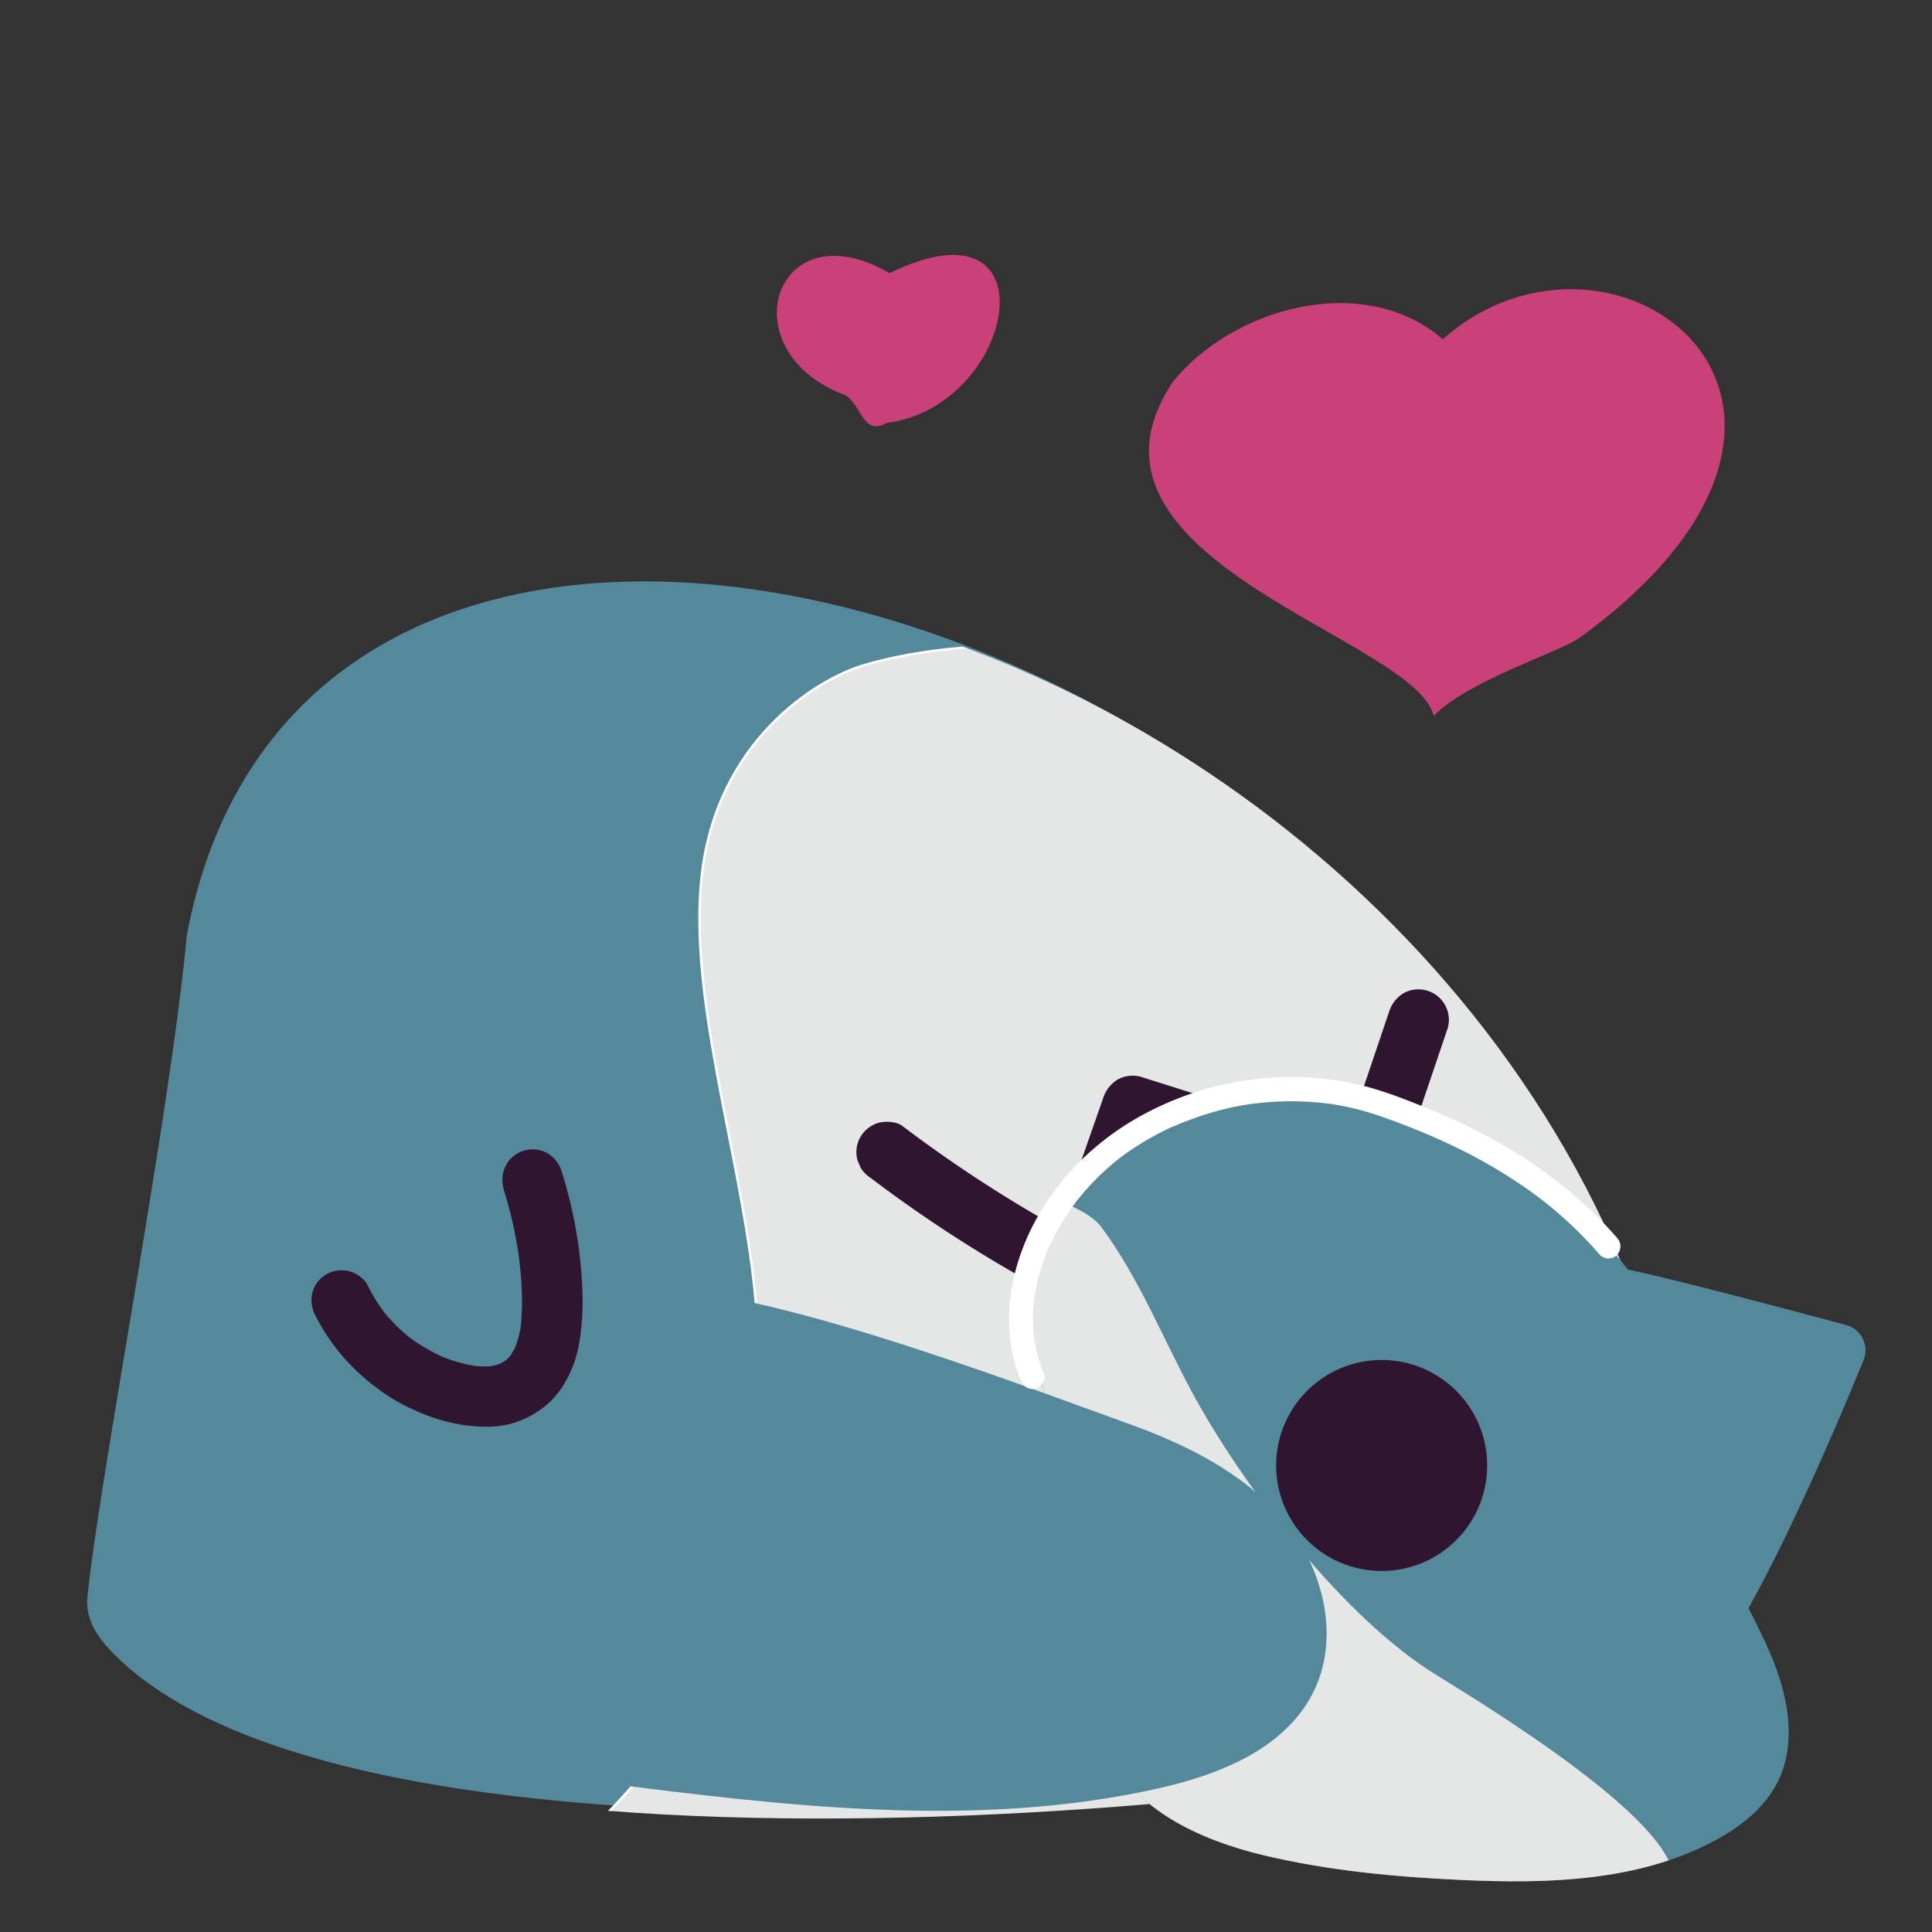 <svg xmlns="http://www.w3.org/2000/svg" xmlns:xlink="http://www.w3.org/1999/xlink" viewBox="0 0 800 800"><rect x="0" y="0" width="800" height="800" fill="#333333" stroke="none"/><defs><style>.cls-1{fill:none;}.cls-2{clip-path:url(#clip-path);}.cls-3,.cls-6{fill:#e5e6e6;}.cls-4{fill:#54899b;}.cls-5{clip-path:url(#clip-path-2);}.cls-6{stroke:#fff;stroke-miterlimit:10;stroke-width:1.01px;}.cls-7{fill:#2f152f;}.cls-8{clip-path:url(#clip-path-3);}.cls-9{fill:#ca4079;}.cls-10{fill:#fff;}.cls-11{clip-path:url(#clip-path-4);}.cls-12{fill:#985023;}</style><clipPath id="clip-path"><path class="cls-1" d="M-127.2-50.85C-305.44-48.66-638.42,2-751.26-67.72c-28.66-17.71-40.47-53.55-46.63-86.68-11.94-64.28-13.52-132.22,4.17-195.17,56-199.18,186.85-320,294.17-362.1,78.84-30.9,165.5-48.81,248.48-32s149.61,78.24,186.4,154.51c30,62.2,5,146.53,2.81,203.71-2.56,67.47,7.33,102.1,21.07,168.22,3.76,18.08,8.15,36.32,7.2,54.76C-35.87-117.93-65.18-56.64-109.4-51.17Z"/></clipPath><clipPath id="clip-path-2"><path class="cls-1" d="M702.09,709c28.36-415.41-562-627.09-620-319.1-6.95,74.82-35.89,222.9-41.14,273.89-1.25,12.14,7.34,20.7,16.37,28.91C174.08,794.74,605.09,744,702.09,709"/></clipPath><clipPath id="clip-path-3"><path class="cls-1" d="M426,532.67c-1.7-31.4,30-58.68,60.67-72.09s66.49-12.68,98.05-1.54,59.06,32.08,81.3,57.09c20,22.49,36.46,49.37,40.66,79.19,1.72,12.23,1.36,24.74,4,36.81,3.92,18.17,14.28,34.17,21.76,51.17s12,37.1,4,53.86c-5.52,11.52-16.23,19.75-27.57,25.64-31.54,16.37-68.68,17.28-104.18,15.63-27.15-1.26-54.35-3.82-80.82-10.06-27.37-6.45-56.88-19.84-66-46.43-.81-2.36-1.5-4.88-3.22-6.69s-4.28-2.64-6.73-3.29c-13.87-3.65-28.44-4.15-42.22-8.12s-27.48-12.52-32-26.12a36.83,36.83,0,0,1-.62-19.6,48.24,48.24,0,0,1,31.2-34.62c12.52-4.18,29.21-5.09,33.69-17.51,2.56-7.11-.48-14.86-3-22a157.36,157.36,0,0,1-8.77-57.39"/></clipPath><clipPath id="clip-path-4"><rect class="cls-1" x="-425.02" y="-2.02" width="403.49" height="825.33"/></clipPath></defs><g id="November_Orders" data-name="November Orders"><g id="Layer_215" data-name="Layer 215"><g class="cls-2"><path class="cls-3" d="M-770.31-434.11c48.44-70.06,130.09-122.93,194.21-179,169-147.74,334.59,37.81,320.65,80.7C-336.53-282.92-307.09-233.33,36.3-165.29c35.64,7.07,15,138.14,3.16,172.49-18.13,52.56-292.39,61.53-346,76.17-135.39,37-282.25,30.65-414-17.8C-784.62,42-849.17,4.51-877-57.81c-19.93-44.63-18.14-95.94-9.92-144.12A588.37,588.37,0,0,1-783-448.29a17.17,17.17,0,0,0,15.65,9.21"/></g></g><g id="Layer_252" data-name="Layer 252"><path class="cls-4" d="M697.37,706.33c28.36-415.41-562-627.09-620-319.1C70.4,462,41.46,610.13,36.21,661.12,35,673.26,43.55,681.82,52.58,690c116.78,102,547.79,51.25,644.79,16.3"/><g class="cls-5"><path class="cls-6" d="M232,767.77c-156.77,114,821.8,160.58,476.32-378.27-59.53-92.85-252.84-143.13-350.91-113.94-19.2,5.71-60.71,31.25-66.84,87.17-5.44,49.64,14.86,110.84,21.43,167.13,5.91,50.59-1.92,97.84-4.84,118.63C300.67,695.06,263.05,745.23,232,767.77Z"/><path class="cls-7" d="M360.85,488a559.58,559.58,0,0,0,59.84,39.54q8.9,5.09,18,9.84a12.66,12.66,0,0,0,11.23.64,12.79,12.79,0,0,0,7.3-8.18l18.63-53.33,5.27-15.1-15.52,8.81L531,490.83,547.38,496c2.58.81,5.16,1.8,7.8,2.36,5.2,1.11,10.67.95,15.31-1.93a20.12,20.12,0,0,0,7.59-8.55,99,99,0,0,0,3.54-9.43l5.51-16.28,12.38-36.57A12.62,12.62,0,0,0,581,411.37a13.88,13.88,0,0,0-5.8,7.54l-10.13,30-5,14.86c-1.59,4.69-3,9.53-4.85,14.11l1.27-3a14.3,14.3,0,0,1-1.52,2.73l2-2.55a8.61,8.61,0,0,1-1.41,1.42l2.55-2a7,7,0,0,1-1.17.66l3-1.27a7.35,7.35,0,0,1-1.66.42l3.35-.45a11.15,11.15,0,0,1-2.16-.07l3.35.45a64.15,64.15,0,0,1-8.67-2.53l-8.8-2.78-17.6-5.55-35.42-11.19-20-6.31a12.8,12.8,0,0,0-9.72,1.27,14,14,0,0,0-5.8,7.54L438.15,508l-5.28,15.11,18.54-7.54a556.58,556.58,0,0,1-61.25-37.31q-8.4-5.88-16.57-12.08c-2.43-1.84-6.93-2-9.72-1.27a12.87,12.87,0,0,0-7.54,5.8,12.72,12.72,0,0,0-1.27,9.72l1.27,3a12.66,12.66,0,0,0,4.52,4.53Z"/></g><path class="cls-1" d="M427.4,277.54c-70.7-14.88-150.26-13.29-173,69.63-16.78,61.48,9.79,123.6,17.8,184.44,7.85,70.08-3.39,160.27-55.2,211.84"/><path class="cls-4" d="M426,532.67c-1.7-31.4,30-58.68,60.67-72.09s66.49-12.68,98.05-1.54,59.06,32.08,81.3,57.09c20,22.49,36.46,49.37,40.66,79.19,1.72,12.23,1.36,24.74,4,36.81,3.92,18.17,14.28,34.17,21.76,51.17s12,37.1,4,53.86c-5.52,11.52-16.23,19.75-27.57,25.64-31.54,16.37-68.68,17.28-104.18,15.63-27.15-1.26-54.35-3.82-80.82-10.06-27.37-6.45-56.88-19.84-66-46.43-.81-2.36-1.5-4.88-3.22-6.69s-4.28-2.64-6.73-3.29c-13.87-3.65-28.44-4.15-42.22-8.12s-27.48-12.52-32-26.12a36.83,36.83,0,0,1-.62-19.6,48.24,48.24,0,0,1,31.2-34.62c12.52-4.18,29.21-5.09,33.69-17.51,2.56-7.11-.48-14.86-3-22a157.36,157.36,0,0,1-8.77-57.39"/><g class="cls-8"><path class="cls-3" d="M310.29,494.17c-1.74,9.94,69.56,267.26,125.8,273.91S867.55,860.65,595,693.72c-39.09-23.93-80.92-79.21-101.5-117.41-12.32-22.86-21.77-47-37.52-68.29S324.09,472.7,317.36,497.18"/></g><path class="cls-4" d="M257.15,533c51.9-3.36,160.36,38.68,209.31,56.23,24.28,8.7,48.44,20.44,65,40.18s23.91,49.06,12,72c-12,23.09-39.07,33.63-64.46,39.27-74.73,16.62-152.5,7.32-228.44-2.32"/><path class="cls-4" d="M633.28,519.92c22.82,1,45.09,6.53,67.18,12,16.86,4.19,47.28,12.27,64,16.73a10.84,10.84,0,0,1,7.14,14.68c-11.09,27.2-40,95.55-63.31,128-.76,1-1.68,2.21-3,2.34s-2.45-.88-3.38-1.84A300.82,300.82,0,0,1,626,553.65c-2.46-10.22-3.49-23.12,5-29.45"/><path class="cls-9" d="M597.3,140.37c-32.81-28.2-87-12.92-111.71,17.83-48.94,73.58,100.74,106,108.06,138.27,14.36-14.86,52.13-26.29,60.76-32.61,132.34-96.66,13.49-185.7-57-123.38"/><path class="cls-9" d="M368.26,113.05c-47.51-27.58-67.15,32.62-18,50.71,6.66,4.3,7,16.94,16.92,11.37,54.19-7.07,69.61-95.56,1.1-62"/><g id="Layer_257" data-name="Layer 257"><circle class="cls-7" cx="572.12" cy="606.82" r="43.69"/></g><path class="cls-7" d="M208.32,491.75A174.15,174.15,0,0,1,215,521.41l-.45-3.32c1.41,10.58,2.29,21.59.92,32.22L216,547a48.13,48.13,0,0,1-3.17,12.22l1.26-3a30.45,30.45,0,0,1-3.68,6.41l2-2.53a24.48,24.48,0,0,1-4.23,4.28l2.53-2a23.94,23.94,0,0,1-5.22,3.05l3-1.26a28.32,28.32,0,0,1-6.64,1.77l3.32-.45a40,40,0,0,1-10.31-.08l3.32.45a65.29,65.29,0,0,1-16.42-4.62l3,1.26a74.46,74.46,0,0,1-16.22-9.48l2.53,2a75.19,75.19,0,0,1-13.3-13.26l2,2.53a72,72,0,0,1-7.56-12.12c-1.33-2.7-4.66-5-7.47-5.75a12.82,12.82,0,0,0-9.64,1.26,12.65,12.65,0,0,0-5.74,7.47,13.85,13.85,0,0,0,1.26,9.63,84.69,84.69,0,0,0,11.16,16.71,86.39,86.39,0,0,0,14.49,13.39,74,74,0,0,0,14.87,8.8,77.26,77.26,0,0,0,19.42,6.18c8,1.23,16.5,1.61,24.25-1.39a38.86,38.86,0,0,0,12.15-7.28,36.33,36.33,0,0,0,6.56-8,48.25,48.25,0,0,0,6.37-17.43,101.21,101.21,0,0,0,1.31-19.89,186.24,186.24,0,0,0-8.62-50.77,13.16,13.16,0,0,0-5.74-7.47,12.51,12.51,0,0,0-18.37,14.12Z"/></g><g id="Layer_261" data-name="Layer 261"><path class="cls-10" d="M432.22,568.77a64.14,64.14,0,0,1-4-14.46c-.19-1.22.12,1.16,0-.07,0-.23-.05-.46-.08-.7-.07-.58-.12-1.17-.17-1.75-.11-1.29-.19-2.57-.22-3.86a67.48,67.48,0,0,1,.21-7.39,27.48,27.48,0,0,1,.37-3.51c-.31,1.49.08-.47.13-.77.11-.71.23-1.4.36-2.1q.7-3.69,1.75-7.29t2.43-7.16c.22-.56.44-1.12.67-1.68.1-.24.32-.89-.08.19.12-.34.29-.67.43-1,.52-1.17,1.05-2.32,1.62-3.47a98.28,98.28,0,0,1,7.77-13.11c.71-1,1.44-2,2.18-3l.23-.29c.33-.44.3-.4-.1.13a3.3,3.3,0,0,1,.45-.59c.46-.58.93-1.15,1.4-1.72,1.66-2,3.38-3.94,5.18-5.81s3.66-3.67,5.59-5.4c.92-.82,1.85-1.62,2.79-2.41l1.43-1.16.86-.69c.81-.64-.75.56.15-.11a117.83,117.83,0,0,1,13.89-9c2.49-1.37,5-2.66,7.62-3.85L487,466l.74-.33c.17-.07,1.43-.6.3-.13,1.31-.55,2.64-1.08,4-1.58A123.78,123.78,0,0,1,508.1,459q4.14-1,8.36-1.64l2-.31c.22,0,1.55-.29.28,0,.26,0,.54-.07.8-.1,1.48-.19,3-.34,4.44-.47a120.6,120.6,0,0,1,17-.3c2.83.14,5.66.39,8.47.75l.81.1.27,0,2,.31c1.46.24,2.93.51,4.38.81a118.71,118.71,0,0,1,16.43,4.66q7.89,2.83,15.64,6l1.12.47c-1-.42-.14-.06.11.05l1.86.79,3.87,1.72c2.56,1.15,5.1,2.35,7.62,3.58a211.08,211.08,0,0,1,28.71,16.85c1.08.76,2.15,1.52,3.22,2.31.53.39,1.06.78,1.58,1.18l.64.48c.17.13,1.54,1.19.56.42,2.19,1.71,4.35,3.47,6.46,5.28,4.22,3.62,8.27,7.45,12.11,11.47,1.94,2,3.81,4.1,5.65,6.21a5,5,0,0,0,7.07,0,5.13,5.13,0,0,0,0-7.07c-15.16-17.53-33.94-31.6-54.38-42.41a291.8,291.8,0,0,0-32.25-14.44,171.38,171.38,0,0,0-16.64-5.64,124.41,124.41,0,0,0-18-3.35A128.65,128.65,0,0,0,479,458.67c-20.16,9.57-37.46,24.7-48.72,44.06-10.7,18.38-15.78,40.66-10.1,61.53a64.92,64.92,0,0,0,2.44,7.16c1,2.42,3.37,4.4,6.15,3.5,2.33-.76,4.55-3.56,3.49-6.15Z"/></g></g><g id="Layer_245" data-name="Layer 245"><g class="cls-11"><rect class="cls-12" x="-304.4" y="-50.91" width="362.31" height="175.61" rx="23.24"/><rect class="cls-12" x="-106.59" y="164.54" width="362.31" height="175.61" rx="23.24"/><rect class="cls-12" x="-304.4" y="379.13" width="362.31" height="175.61" rx="23.24"/><rect class="cls-12" x="-106.59" y="580.57" width="362.31" height="175.61" rx="23.24"/><rect class="cls-12" x="-304.4" y="795.77" width="362.31" height="175.61" rx="23.24"/></g></g></svg>